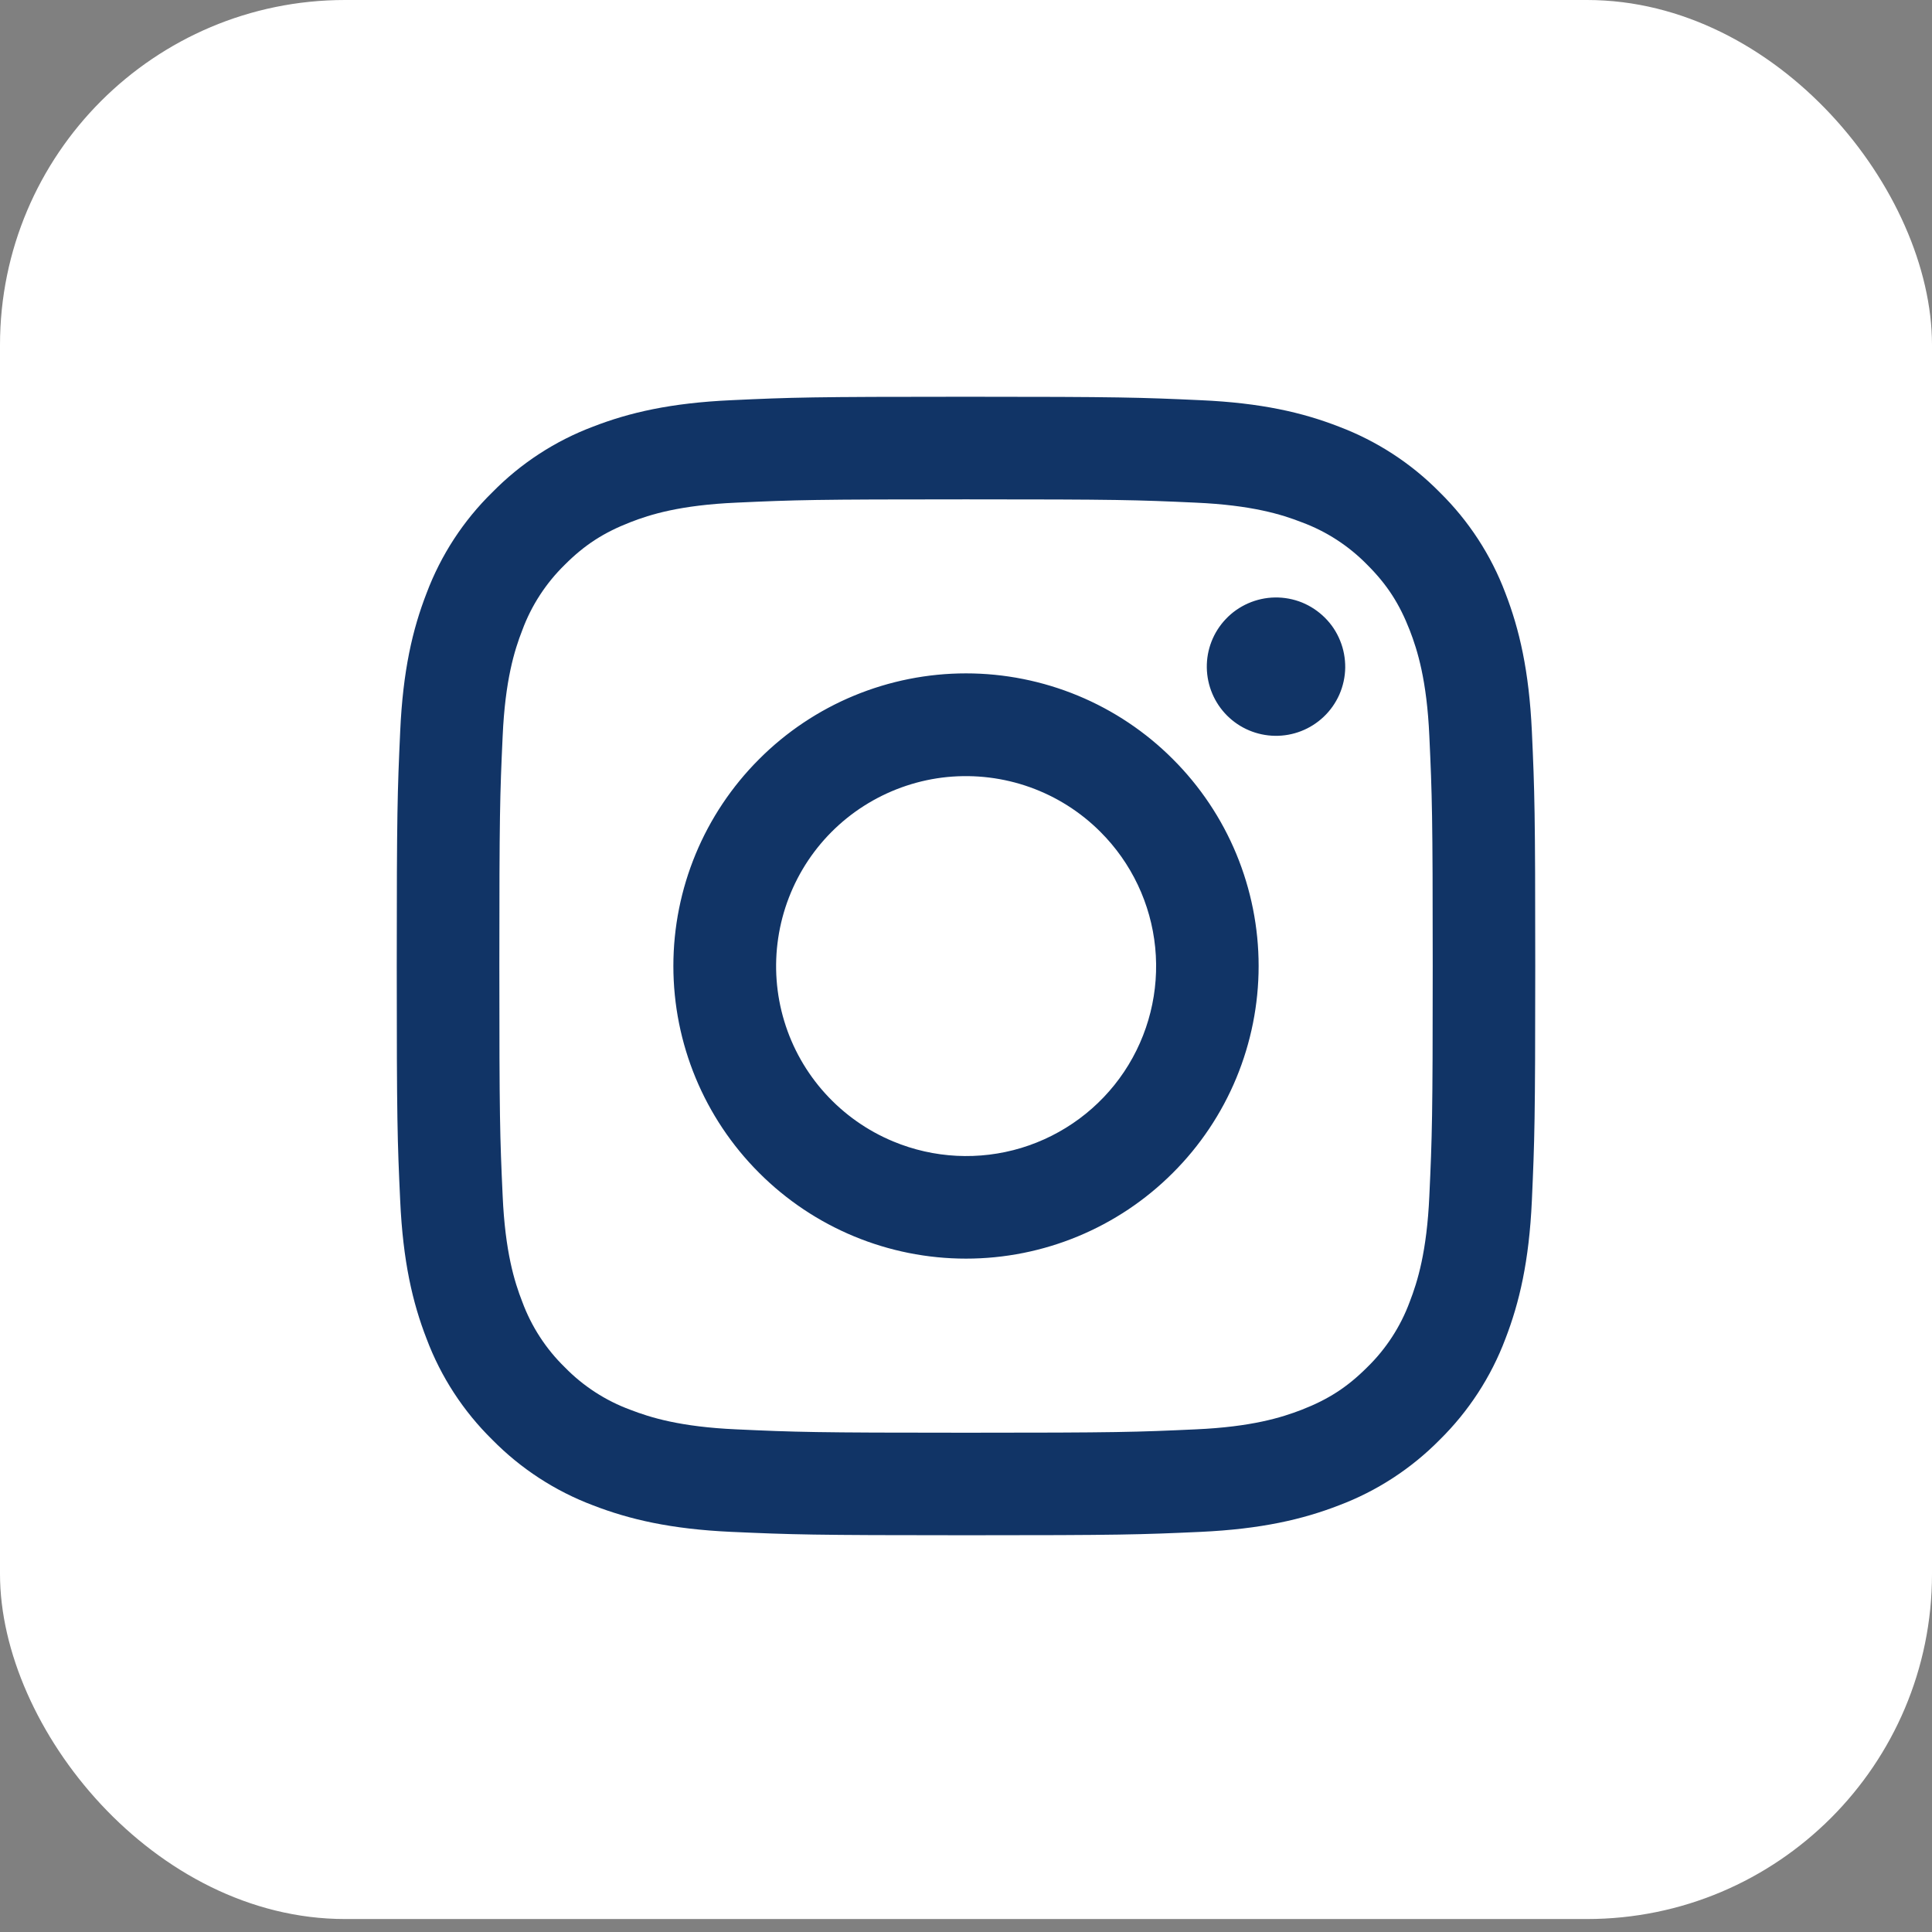 <svg width="28" height="28" viewBox="0 0 28 28" fill="none" xmlns="http://www.w3.org/2000/svg">
<rect x="0" y="0" width="28" height="28" fill="#808080" stroke="none"/>
<rect width="28" height="27.812" rx="5" fill="white"/>
<path fill-rule="evenodd" clip-rule="evenodd" d="M10.599 5.8C11.479 5.759 11.759 5.75 14 5.75C16.241 5.75 16.521 5.76 17.401 5.8C18.279 5.839 18.88 5.979 19.404 6.183C19.954 6.391 20.453 6.715 20.866 7.135C21.285 7.547 21.61 8.045 21.817 8.595C22.02 9.12 22.16 9.72 22.201 10.598C22.241 11.479 22.25 11.76 22.25 14C22.25 16.241 22.24 16.521 22.201 17.401C22.161 18.279 22.02 18.879 21.817 19.404C21.61 19.954 21.285 20.453 20.866 20.866C20.453 21.285 19.954 21.61 19.404 21.817C18.88 22.02 18.279 22.16 17.402 22.201C16.521 22.241 16.241 22.25 14 22.25C11.759 22.25 11.479 22.24 10.599 22.201C9.721 22.161 9.121 22.02 8.596 21.817C8.046 21.61 7.547 21.285 7.135 20.866C6.715 20.453 6.39 19.955 6.183 19.404C5.979 18.88 5.84 18.279 5.8 17.402C5.759 16.521 5.75 16.24 5.75 14C5.75 11.759 5.76 11.479 5.8 10.6C5.839 9.72 5.979 9.12 6.183 8.595C6.39 8.045 6.715 7.546 7.135 7.135C7.547 6.715 8.045 6.39 8.595 6.183C9.12 5.979 9.72 5.84 10.598 5.8H10.599ZM17.334 7.285C16.464 7.245 16.203 7.237 14 7.237C11.797 7.237 11.536 7.245 10.666 7.285C9.861 7.321 9.425 7.455 9.134 7.569C8.749 7.719 8.474 7.896 8.185 8.185C7.912 8.452 7.701 8.776 7.569 9.134C7.455 9.425 7.321 9.861 7.285 10.666C7.245 11.536 7.237 11.797 7.237 14C7.237 16.203 7.245 16.464 7.285 17.334C7.321 18.139 7.455 18.575 7.569 18.866C7.701 19.224 7.912 19.549 8.185 19.815C8.451 20.088 8.776 20.299 9.134 20.431C9.425 20.544 9.861 20.679 10.666 20.715C11.536 20.755 11.796 20.764 14 20.764C16.203 20.764 16.464 20.755 17.334 20.715C18.139 20.679 18.575 20.544 18.866 20.431C19.251 20.281 19.526 20.104 19.815 19.815C20.088 19.549 20.299 19.224 20.431 18.866C20.544 18.575 20.679 18.139 20.715 17.334C20.755 16.464 20.764 16.203 20.764 14C20.764 11.797 20.755 11.536 20.715 10.666C20.679 9.861 20.544 9.425 20.431 9.134C20.281 8.749 20.104 8.474 19.815 8.185C19.548 7.912 19.224 7.701 18.866 7.569C18.575 7.455 18.139 7.321 17.334 7.285ZM12.946 16.543C13.535 16.788 14.19 16.821 14.8 16.637C15.41 16.452 15.938 16.062 16.292 15.532C16.646 15.002 16.805 14.365 16.742 13.731C16.679 13.097 16.398 12.504 15.946 12.054C15.658 11.766 15.31 11.546 14.927 11.409C14.544 11.272 14.135 11.222 13.73 11.261C13.325 11.301 12.934 11.431 12.585 11.64C12.236 11.849 11.938 12.133 11.712 12.471C11.486 12.81 11.338 13.194 11.278 13.597C11.218 13.999 11.248 14.41 11.366 14.799C11.484 15.189 11.687 15.547 11.96 15.848C12.234 16.15 12.57 16.387 12.946 16.543ZM11.002 11.002C11.395 10.608 11.863 10.295 12.377 10.082C12.892 9.869 13.443 9.759 14 9.759C14.557 9.759 15.108 9.869 15.623 10.082C16.137 10.295 16.605 10.608 16.998 11.002C17.392 11.395 17.705 11.863 17.918 12.377C18.131 12.892 18.241 13.443 18.241 14C18.241 14.557 18.131 15.108 17.918 15.623C17.705 16.137 17.392 16.605 16.998 16.998C16.203 17.794 15.125 18.241 14 18.241C12.875 18.241 11.797 17.794 11.002 16.998C10.206 16.203 9.759 15.125 9.759 14C9.759 12.875 10.206 11.797 11.002 11.002ZM19.181 10.391C19.279 10.299 19.357 10.188 19.411 10.066C19.465 9.943 19.494 9.81 19.496 9.676C19.497 9.542 19.473 9.409 19.422 9.285C19.372 9.16 19.297 9.047 19.202 8.953C19.107 8.858 18.994 8.783 18.87 8.732C18.746 8.682 18.612 8.657 18.478 8.659C18.344 8.661 18.212 8.69 18.089 8.744C17.966 8.798 17.855 8.876 17.764 8.973C17.584 9.163 17.486 9.415 17.49 9.676C17.494 9.937 17.599 10.186 17.784 10.371C17.968 10.555 18.217 10.66 18.478 10.664C18.739 10.668 18.991 10.57 19.181 10.391Z" fill="#113466"/>
</svg>

